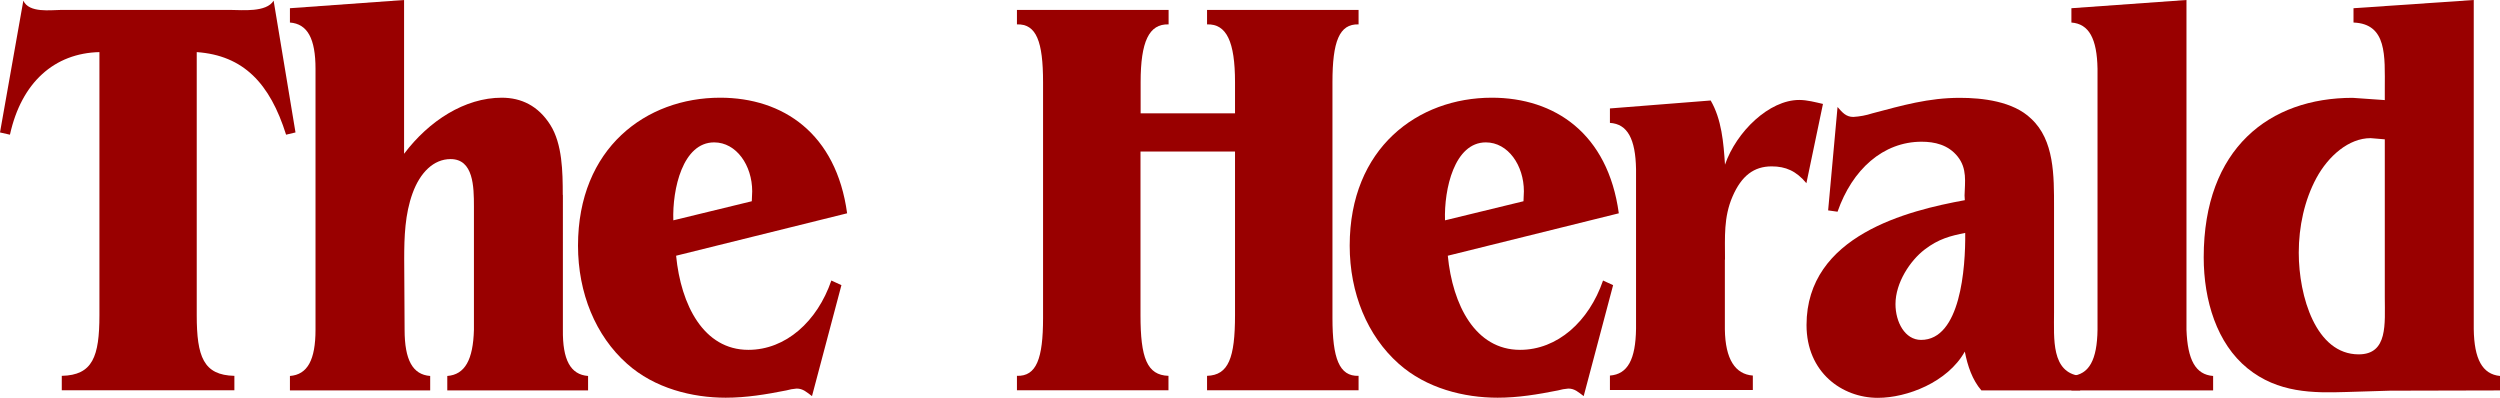 <?xml version="1.0" encoding="utf-8"?>
<!-- Generator: Adobe Illustrator 25.4.1, SVG Export Plug-In . SVG Version: 6.00 Build 0)  -->
<svg version="1.2" baseProfile="tiny" id="Layer_1" xmlns="http://www.w3.org/2000/svg" xmlns:xlink="http://www.w3.org/1999/xlink"
	 x="0px" y="0px" viewBox="0 0 1885.8 300" overflow="visible" xml:space="preserve">
<path fill-rule="evenodd" fill="#990000" d="M148.4,39.3c35.2,2.5,55.2,23.5,67.4,62.3l7.1-1.7L206.4,0.5c-5.4,9-23.9,7-31.9,7H45.8
	c-7.5,0-23.9,2.5-28.2-7L0,99.9l7.5,1.7C16.2,62,41.2,40.1,75,39.3v198.4c0,31.4-5.1,45.3-28.4,45.8v10.9h130.2v-10.9
	c-23.3-0.5-28.4-14.4-28.4-45.8V39.3z"/>
<path fill-rule="evenodd" fill="#990000" d="M424.5,147c0-17.4-0.3-38.4-9.4-52.8s-21.9-20.5-36.6-20.5c-27.9,0-54.9,17.4-73.7,42.3
	V0l-86.1,6.2V17c13.3,1,19.3,12.2,19.3,34.9v196.8c0,22.7-6,33.9-19.3,34.9v10.9h105.8v-10.9c-13.3-1-19.3-12.2-19.3-34.9l-0.3-53.3
	c0-17,0.6-33.9,6.3-49.6s15.9-25.8,28.7-25.8c17.3,0,17.6,20.9,17.6,35.8v92.9c-0.6,22.7-6.8,33.9-20.1,34.9v10.9h106.2v-10.9
	c-13.3-1-19.3-12.2-19-34.9V147z"/>
<path fill-rule="evenodd" fill="#990000" d="M639,160.9c-8.2-60.3-48.4-87.2-95.8-87.2c-55.8,0-107.2,37.9-107.2,111.6
	c0,35.8,13.3,68,36.9,89c20.8,18.7,49.5,25.7,74.5,25.7c15.5,0,30.6-2.5,45.7-5.5c2.5-0.7,5.1-1.2,7.8-1.4c4.8,0,7.6,2.7,11.6,5.7
	l22.2-83.7l-7.6-3.5c-10.6,30.9-34.4,52.3-62.6,52.3c-33.8,0-50.9-33.9-54.5-71L639,160.9z M507.9,166.2
	c-0.8-23.6,7.1-58.8,30.8-58.8c16.8,0,28.7,17.4,28.7,36.9l-0.3,7.5L507.9,166.2z"/>
<path fill-rule="evenodd" fill="#990000" d="M860.4,114.3h71.2v123.4c0,32.3-4.9,45.3-21.1,45.8v10.9h114.3v-10.9
	c-14.6,0.5-19.7-13.2-19.7-43.6V62c0-30.6,5.1-44.1,19.7-43.6V7.5H910.5v10.9c14.7-0.5,21.1,13,21.1,43.6v23.5h-71.2V62
	c0-30.6,6.3-44.1,21.1-43.6V7.5H767.1v10.9c14.7-0.5,19.7,13,19.7,43.6v177.9c0,30.4-4.9,44.1-19.7,43.6v10.9h114.3v-10.9
	c-16.2-0.5-21.1-13.5-21.1-45.8V114.3z"/>
<path fill-rule="evenodd" fill="#990000" d="M1221.1,160.9c-8.2-60.3-48.4-87.2-95.8-87.2c-55.8,0-107.2,37.9-107.2,111.6
	c0,35.8,13.3,68,36.9,89c20.9,18.7,49.5,25.7,74.7,25.7c15.4,0,30.4-2.5,45.5-5.5c2.5-0.7,5.1-1.2,7.8-1.4c4.8,0,7.6,2.7,11.6,5.7
	l22.2-83.7l-7.6-3.5c-10.6,30.9-34.4,52.3-62.6,52.3c-33.8,0-50.9-33.9-54.5-71L1221.1,160.9z M1090,166.2
	c-0.8-23.6,7.1-58.8,30.8-58.8c16.8,0,28.7,17.4,28.7,36.9l-0.3,7.5L1090,166.2z"/>
<path fill-rule="evenodd" fill="#990000" d="M1301.2,195.8c0-17-1.1-31.9,5.7-47.6c6.8-15.7,16.2-22.7,29.5-22.7
	c10.6,0,18.6,3.5,26.2,12.7l12.5-59.8c-5.7-1.3-11.9-3-17.9-3c-22.7,0-47.4,23.9-56,48.8c-1.1-16.6-2.5-34.1-10.8-48.4l-76,6v10.9
	c13.3,0.8,19.3,12.2,19.7,34.9v120.3c-0.3,23.2-6.3,34.4-19.7,35.4v10.9h107.8v-10.9c-13.2-1-20.8-12.2-21.1-34.9V195.8z"/>
<path fill-rule="evenodd" fill="#990000" d="M1482.1,151c-42.7,7.8-119.4,26.5-119.4,94.2c0,35.7,26.8,54.9,53.8,54.9
	c21.9,0,52.6-11.7,65.6-34.9c2.1,10.9,5.7,21.4,12.5,29.3h74.5v-10.9c-21.9-2.7-19.7-27.9-19.7-48v-79.3c0-23.6,0.3-50.6-17.3-66.8
	c-13.6-13.2-36.9-15.7-53.8-15.7c-23.6,0-43.3,5.7-66,11.7c-4.6,1.5-9.4,2.4-14.3,2.7c-5.4,0-8.2-3.2-11.9-7.5l-7.1,78l7.1,1
	c11.1-31.9,34.4-52.8,63.4-52.8c9.7,0,20.1,2.2,27.3,11.3c7.1,9,5.4,18.9,5.1,29.3L1482.1,151z M1482.4,175.7
	c0.3,26.6-3.6,80.7-33.3,80.7c-12.2,0-19.3-13.5-19.3-27c0-16.2,11.1-32.8,21.9-41.1C1462.4,180.1,1471.3,177.9,1482.4,175.7z"/>
<path fill-rule="evenodd" fill="#990000" d="M1649.2,0l-86.7,6.2V17c13.3,1,19.3,12.2,19.7,34.9v196.8c-0.3,22.7-6.3,33.9-19.7,34.9
	v10.9h106.9v-10.9c-13.3-1-19.3-12.2-20.1-34.9V0z"/>
<path fill-rule="evenodd" fill="#990000" d="M1885.8,294.5v-10.9c-13.3-1.3-19.5-12.7-19.8-35.4V0l-90.7,6.2V17
	c25.5,1,23.6,25.4,23.6,49.8v8.7l-24.3-1.7c-62.5,0-112.3,37.9-112.3,120.3c0,32.7,10,65,33,83.7s49.5,18.7,74.5,17.9l33-1
	L1885.8,294.5z M1798.9,105.1v119.1c0,20,2.5,43.1-19.7,43.1c-32.2,0-45.2-43.6-45.2-76.7c0-19.7,4.3-39.6,13.3-56.3
	c9-16.6,24.4-30.1,40.9-30.1L1798.9,105.1z"/>
</svg>
